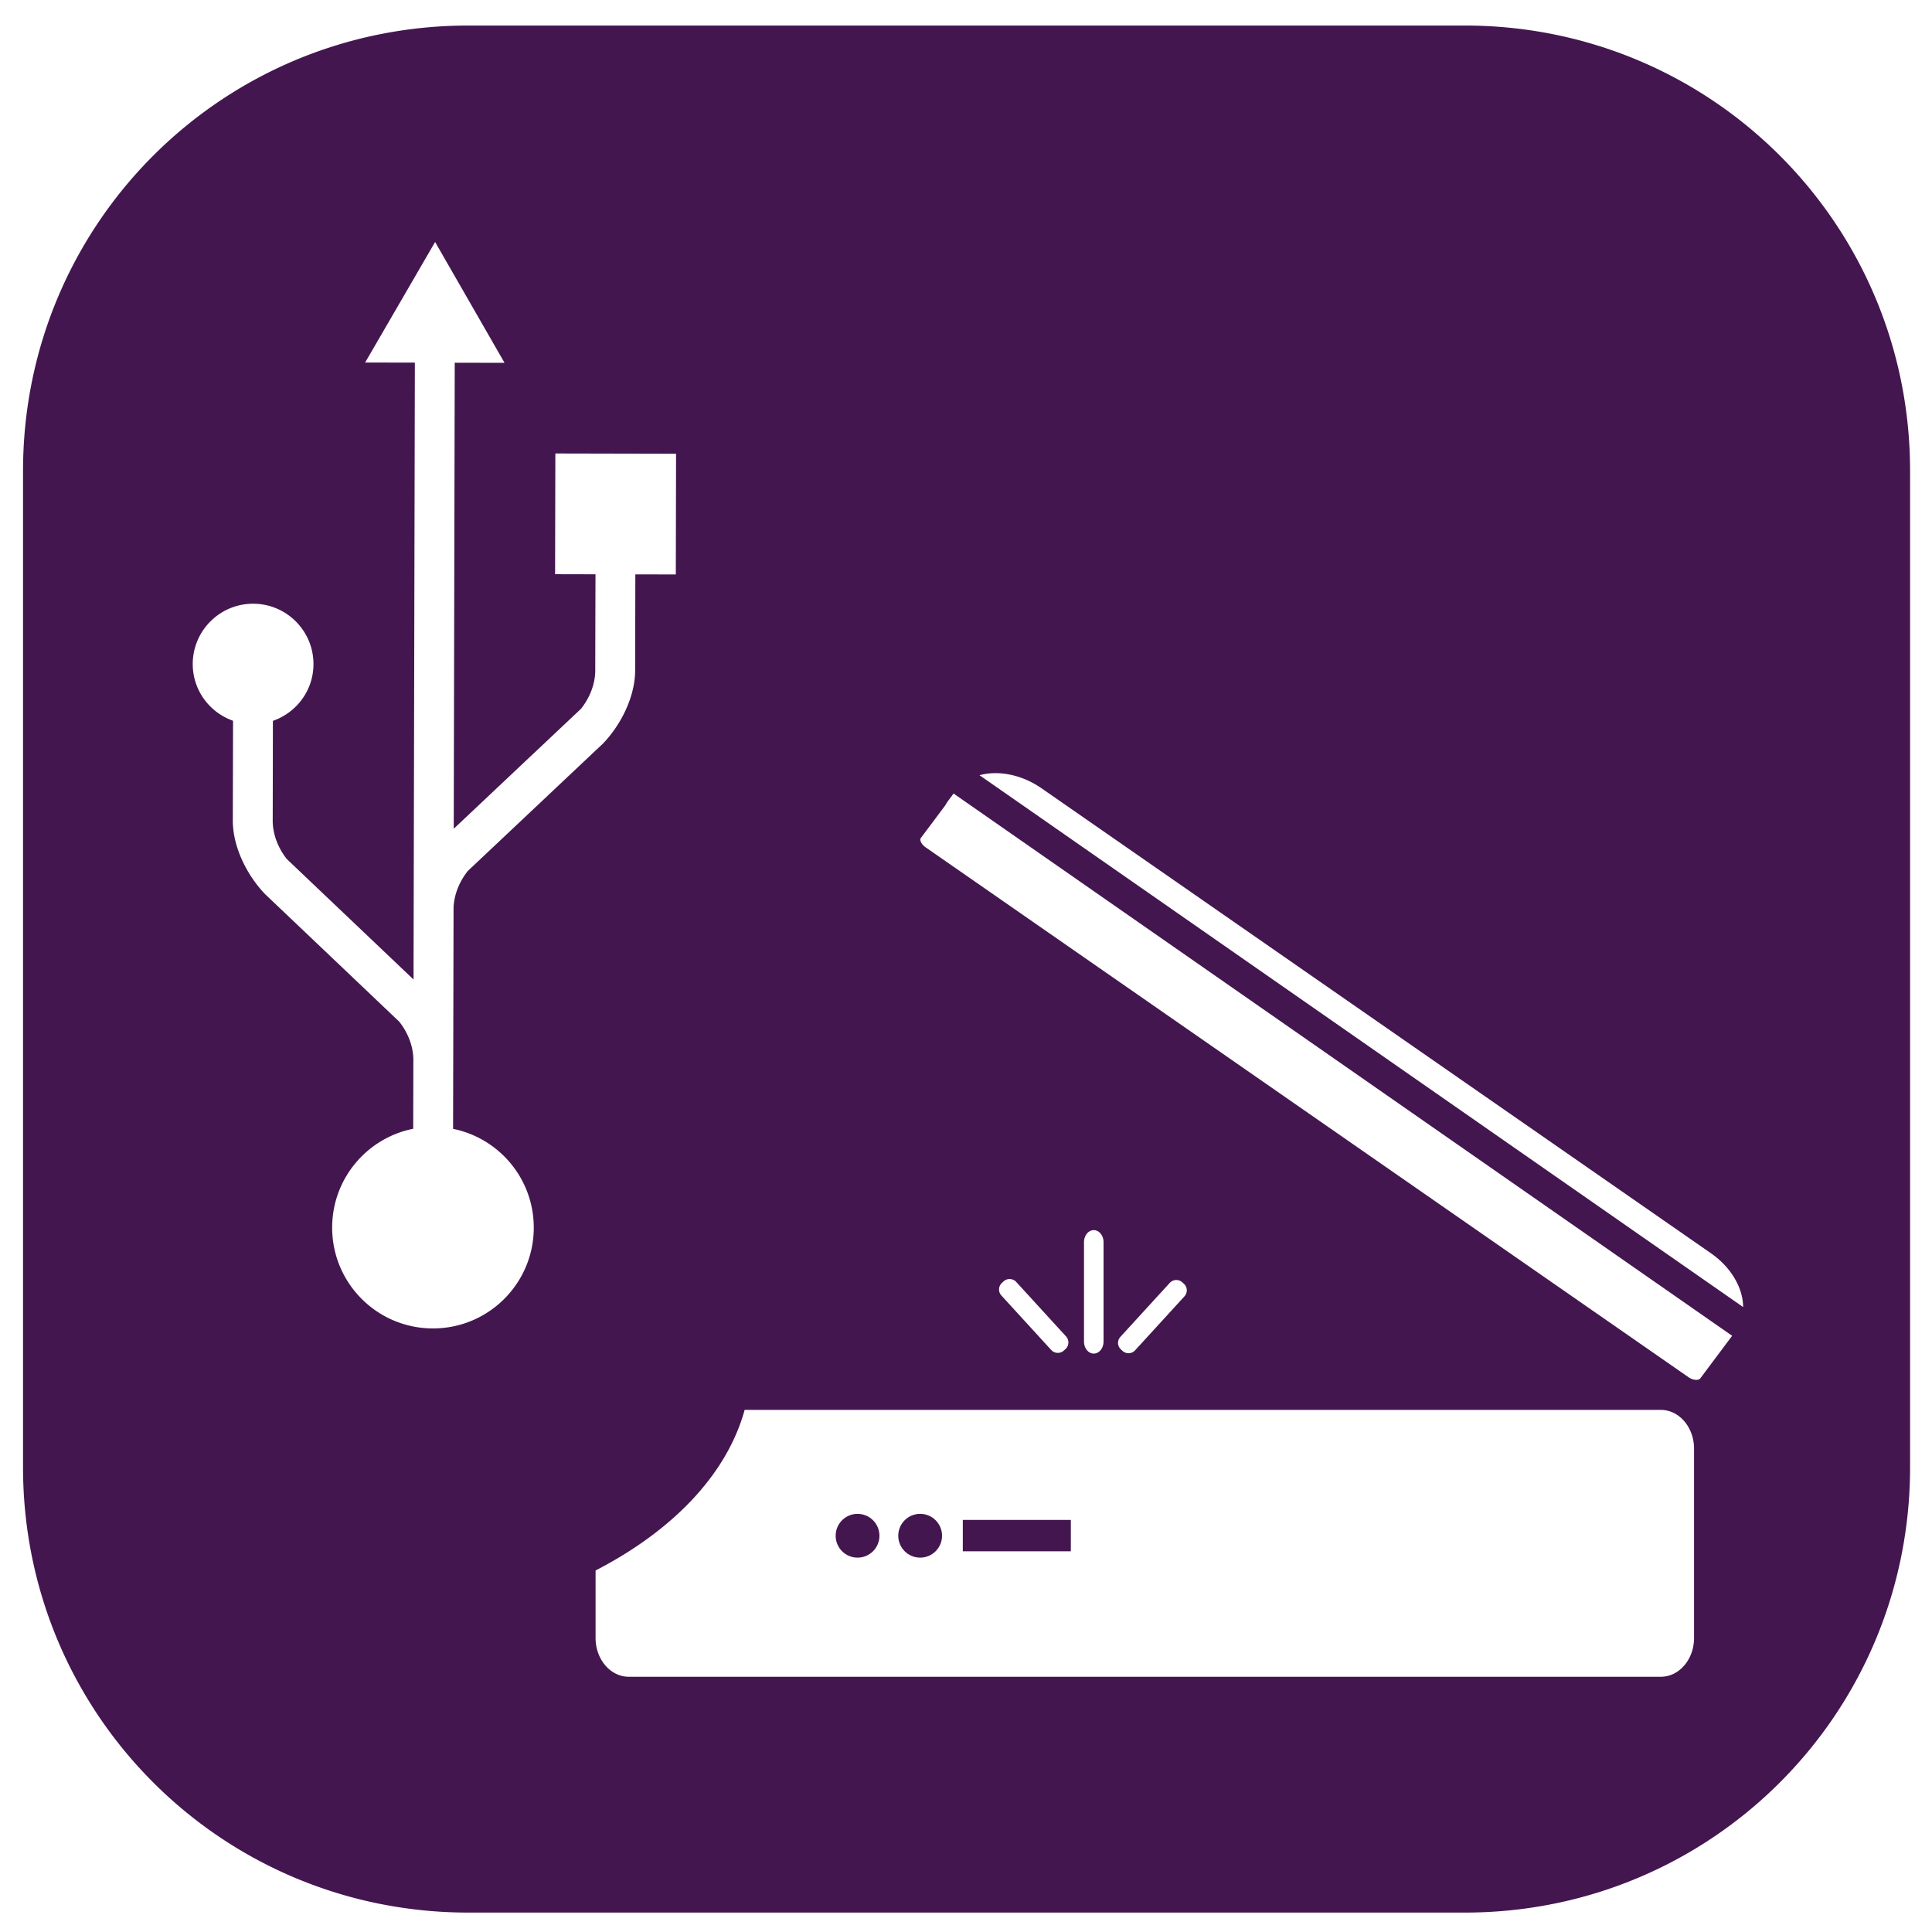 <?xml version="1.0" encoding="UTF-8" standalone="no"?>
<!-- Created with Inkscape (http://www.inkscape.org/) -->

<svg
   xmlns:dc="http://purl.org/dc/elements/1.1/"
   xmlns:cc="http://creativecommons.org/ns#"
   xmlns:rdf="http://www.w3.org/1999/02/22-rdf-syntax-ns#"
   xmlns:svg="http://www.w3.org/2000/svg"
   xmlns="http://www.w3.org/2000/svg"
   xmlns:sodipodi="http://sodipodi.sourceforge.net/DTD/sodipodi-0.dtd"
   xmlns:inkscape="http://www.inkscape.org/namespaces/inkscape"
   width="254mm"
   height="254mm"
   viewBox="0 0 254 254"
   version="1.1"
   id="svg8"
   inkscape:version="0.92.4 (5da689c313, 2019-01-14)"
   sodipodi:docname="usb-scan-5.svg">
  <defs
     id="defs2" />
  <sodipodi:namedview
     id="base"
     pagecolor="#ffffff"
     bordercolor="#666666"
     borderopacity="1.0"
     inkscape:pageopacity="0.0"
     inkscape:pageshadow="2"
     inkscape:zoom="0.35"
     inkscape:cx="-121.10258"
     inkscape:cy="249.44762"
     inkscape:document-units="mm"
     inkscape:current-layer="layer1"
     showgrid="true"
     inkscape:window-width="1920"
     inkscape:window-height="1001"
     inkscape:window-x="-9"
     inkscape:window-y="-9"
     inkscape:window-maximized="1">
    <inkscape:grid
       type="xygrid"
       id="grid6017"
       spacingx="1.852"
       spacingy="1.852" />
  </sodipodi:namedview>
  <g
     inkscape:label="Layer 1"
     inkscape:groupmode="layer"
     id="layer1"
     transform="translate(0,-43)">
    <path
       style="fill:#441650;fill-opacity:1;stroke-width:1.425"
       d="m 232.375,12.668 c -122.404,0 -220.947,98.541 -220.947,220.945 v 494.297 c 0,122.404 98.543,220.947 220.947,220.947 h 494.297 c 122.404,0 220.945,-98.543 220.945,-220.947 V 233.613 c 0,-122.404 -98.542,-220.945 -220.945,-220.945 z m -16.512,107.379 34.443,59.957 -24.707,-0.053 -0.498,231.201 63.098,-59.469 c 4.076,-5.06 6.938,-11.695 7.109,-18.521 0.077,-35.694 0.127,-48.248 0.127,-48.248 l -20.049,-0.047 0.129,-59.891 59.887,0.129 -0.129,59.891 -20.076,-0.045 -0.094,47.664 c -0.029,13.407 -7.409,27.444 -16.049,36.365 -0.004,0.003 -3.3e-4,5.4e-4 -0.004,0.004 -0.216,0.195 -66.922,63.07 -66.922,63.07 -4.075,5.047 -6.927,11.665 -7.115,18.473 l -0.162,75.232 c 0.003,0.089 1.9e-4,0.176 0,0.264 l -0.074,34.014 c 22.881,4.638 40.083,24.874 40.031,49.105 -0.06,27.622 -22.499,49.964 -50.121,49.904 C 187.074,658.987 164.731,636.548 164.791,608.926 164.843,584.699 182.119,564.54 205,560 l 0.074,-34.621 c -0.148,-6.821 -2.968,-13.458 -7.016,-18.527 0,0 -66.44,-63.178 -66.652,-63.367 -0.532,-0.514 -0.259,-0.26 -0.004,-0.016 -8.602,-8.959 -15.927,-23.021 -15.896,-36.426 l 0.115,-49.459 c -11.638,-4.116 -20.022,-15.125 -19.996,-28.189 0.036,-16.529 13.473,-29.915 30.014,-29.877 16.534,0.036 29.915,13.478 29.881,30.006 -0.028,13.065 -8.466,24.037 -20.131,28.104 -0.004,6.036 -0.03,22.433 -0.09,50.045 0.143,6.826 2.981,13.469 7.035,18.549 l 62.828,59.725 0.66,-306.043 -24.666,-0.053 z m 276.578,254.043 c 8.807,-0.053 18.328,2.807 26.771,8.674 l 332.561,230.996 c 16.62,11.544 23.085,30.569 15.789,44.404 -0.238,0.697 -0.571,1.364 -1.029,1.979 l -18.648,24.92 c -2.933,3.92 -9.373,4.251 -14.43,0.73 L 454.271,422.412 c -5.061,-3.515 -6.773,-9.5 -3.84,-13.42 l 11.908,-15.914 c 0.53,-0.94 1.124,-1.854 1.785,-2.738 l 3.723,-4.975 c 5.547,-7.413 14.612,-11.215 24.594,-11.275 z m -18.395,7.625 -1.145,1.846 391.549,272.703 1.145,-1.846 z m 68.588,228.572 c 2.686,0 4.848,2.671 4.848,5.99 v 49.262 c 0,3.319 -2.162,5.992 -4.848,5.992 -2.686,0 -4.85,-2.673 -4.85,-5.992 v -49.262 c 0,-3.319 2.164,-5.99 4.85,-5.99 z m -41.553,24.264 c 1.137,0.051 2.255,0.537 3.088,1.447 l 24.707,27.008 c 1.665,1.82 1.539,4.624 -0.281,6.289 l -0.783,0.719 c -1.82,1.665 -4.626,1.539 -6.291,-0.281 l -24.707,-27.006 c -1.665,-1.82 -1.539,-4.626 0.281,-6.291 l 0.783,-0.719 c 0.91,-0.832 2.066,-1.217 3.203,-1.166 z m 82.311,0.484 c 1.127,-0.05 2.274,0.331 3.176,1.156 l 0.779,0.711 c 1.804,1.651 1.928,4.432 0.277,6.236 l -24.494,26.775 c -1.651,1.804 -4.432,1.928 -6.236,0.277 l -0.777,-0.713 c -1.804,-1.651 -1.93,-4.43 -0.279,-6.234 l 24.494,-26.775 c 0.825,-0.902 1.933,-1.383 3.061,-1.434 z m -220.623,55.094 h 460.516 c 12.862,0 23.215,11.601 23.215,26.014 v 93.967 c 0,14.413 -10.353,26.016 -23.215,26.016 H 310.486 c -12.862,0 -23.217,-11.603 -23.217,-26.016 v -37.617 a 209.383,126.698 0 0 0 75.5,-82.363 z"
       transform="matrix(0.265,0,0,0.265,0,43)"
       id="rect12"
       inkscape:connector-curvature="0" />
    <rect
       style="fill:#000000;fill-opacity:1;stroke:none;stroke-width:4.6;stroke-miterlimit:4;stroke-dasharray:none;stroke-opacity:1"
       id="rect932-2"
       width="1.75"
       height="11.846"
       x="669.615"
       y="160.312"
       ry="1.159" />
    <rect
       style="fill:#000000;fill-opacity:1;stroke:none;stroke-width:3.99;stroke-miterlimit:4;stroke-dasharray:none;stroke-opacity:1"
       id="rect932-6-2"
       width="1.843"
       height="8.466"
       x="623.956"
       y="-357.687"
       ry="0.828"
       transform="matrix(0.714,0.7,-0.649,0.761,0,0)" />
    <rect
       style="fill:#000000;fill-opacity:1;stroke:none;stroke-width:4.025;stroke-miterlimit:4;stroke-dasharray:none;stroke-opacity:1"
       id="rect932-6-7-7"
       width="1.859"
       height="8.54"
       x="-398.271"
       y="583.068"
       ry="0.835"
       transform="matrix(-0.714,0.7,0.649,0.761,0,0)" />
    <rect
       style="fill:#000000;fill-opacity:1;stroke:none;stroke-width:4.608;stroke-miterlimit:4;stroke-dasharray:none;stroke-opacity:1"
       id="rect981-6"
       width="19.096"
       height="5.837"
       x="658.573"
       y="191.667" />
    <ellipse
       style="fill:#000000;fill-opacity:1;stroke:none;stroke-width:4.592;stroke-miterlimit:4;stroke-dasharray:none;stroke-opacity:1"
       id="path983-0"
       cx="652.719"
       cy="194.408"
       rx="2.934"
       ry="3.144" />
    <circle
       style="fill:#441650;fill-opacity:1;stroke:none;stroke-width:4.353;stroke-miterlimit:4;stroke-dasharray:none;stroke-opacity:1"
       id="path983-2"
       cx="112.742"
       cy="244.905"
       r="2.879" />
    <circle
       style="fill:#441650;fill-opacity:1;stroke:none;stroke-width:4.353;stroke-miterlimit:4;stroke-dasharray:none;stroke-opacity:1"
       id="path983-4"
       cx="120.973"
       cy="244.905"
       r="2.879" />
    <rect
       style="fill:#441650;fill-opacity:1;stroke:none;stroke-width:2.952;stroke-miterlimit:4;stroke-dasharray:none;stroke-opacity:1"
       id="rect1090"
       width="14.201"
       height="4.125"
       x="126.581"
       y="242.823" />
    <path
       style="fill:none;fill-opacity:1;stroke:#441650;stroke-width:3.546;stroke-miterlimit:4;stroke-dasharray:none;stroke-opacity:1"
       d="m 96.503,226.588 a 55.399,33.522 0 0 1 -19.976,21.792 v 9.953 c 0,3.813 2.74,6.883 6.143,6.883 H 218.348 c 3.403,0 6.142,-3.07 6.142,-6.883 v -24.862 c 0,-3.813 -2.739,-6.883 -6.142,-6.883 z"
       id="rect9111-8"
       inkscape:connector-curvature="0" />
    <path
       id="rect823-2"
       style="fill:none;fill-opacity:1;stroke:#441650;stroke-width:3.351;stroke-miterlimit:4;stroke-dasharray:none;stroke-opacity:1"
       d="m 125.945,144.987 103.598,72.153 -0.303,0.489 -103.598,-72.153 z m 11.95,0.278 c -4.766,-3.311 -10.828,-3.004 -13.59,0.688 l -0.985,1.316 c -0.175,0.234 -0.332,0.476 -0.473,0.724 l -3.151,4.211 c -0.776,1.037 -0.323,2.621 1.016,3.551 l 100.326,69.686 c 1.338,0.931 3.042,0.844 3.818,-0.193 l 4.934,-6.593 c 0.121,-0.163 0.209,-0.339 0.272,-0.524 1.93,-3.66 0.22,-8.694 -4.178,-11.749 z"
       inkscape:connector-curvature="0" />
  </g>
</svg>
